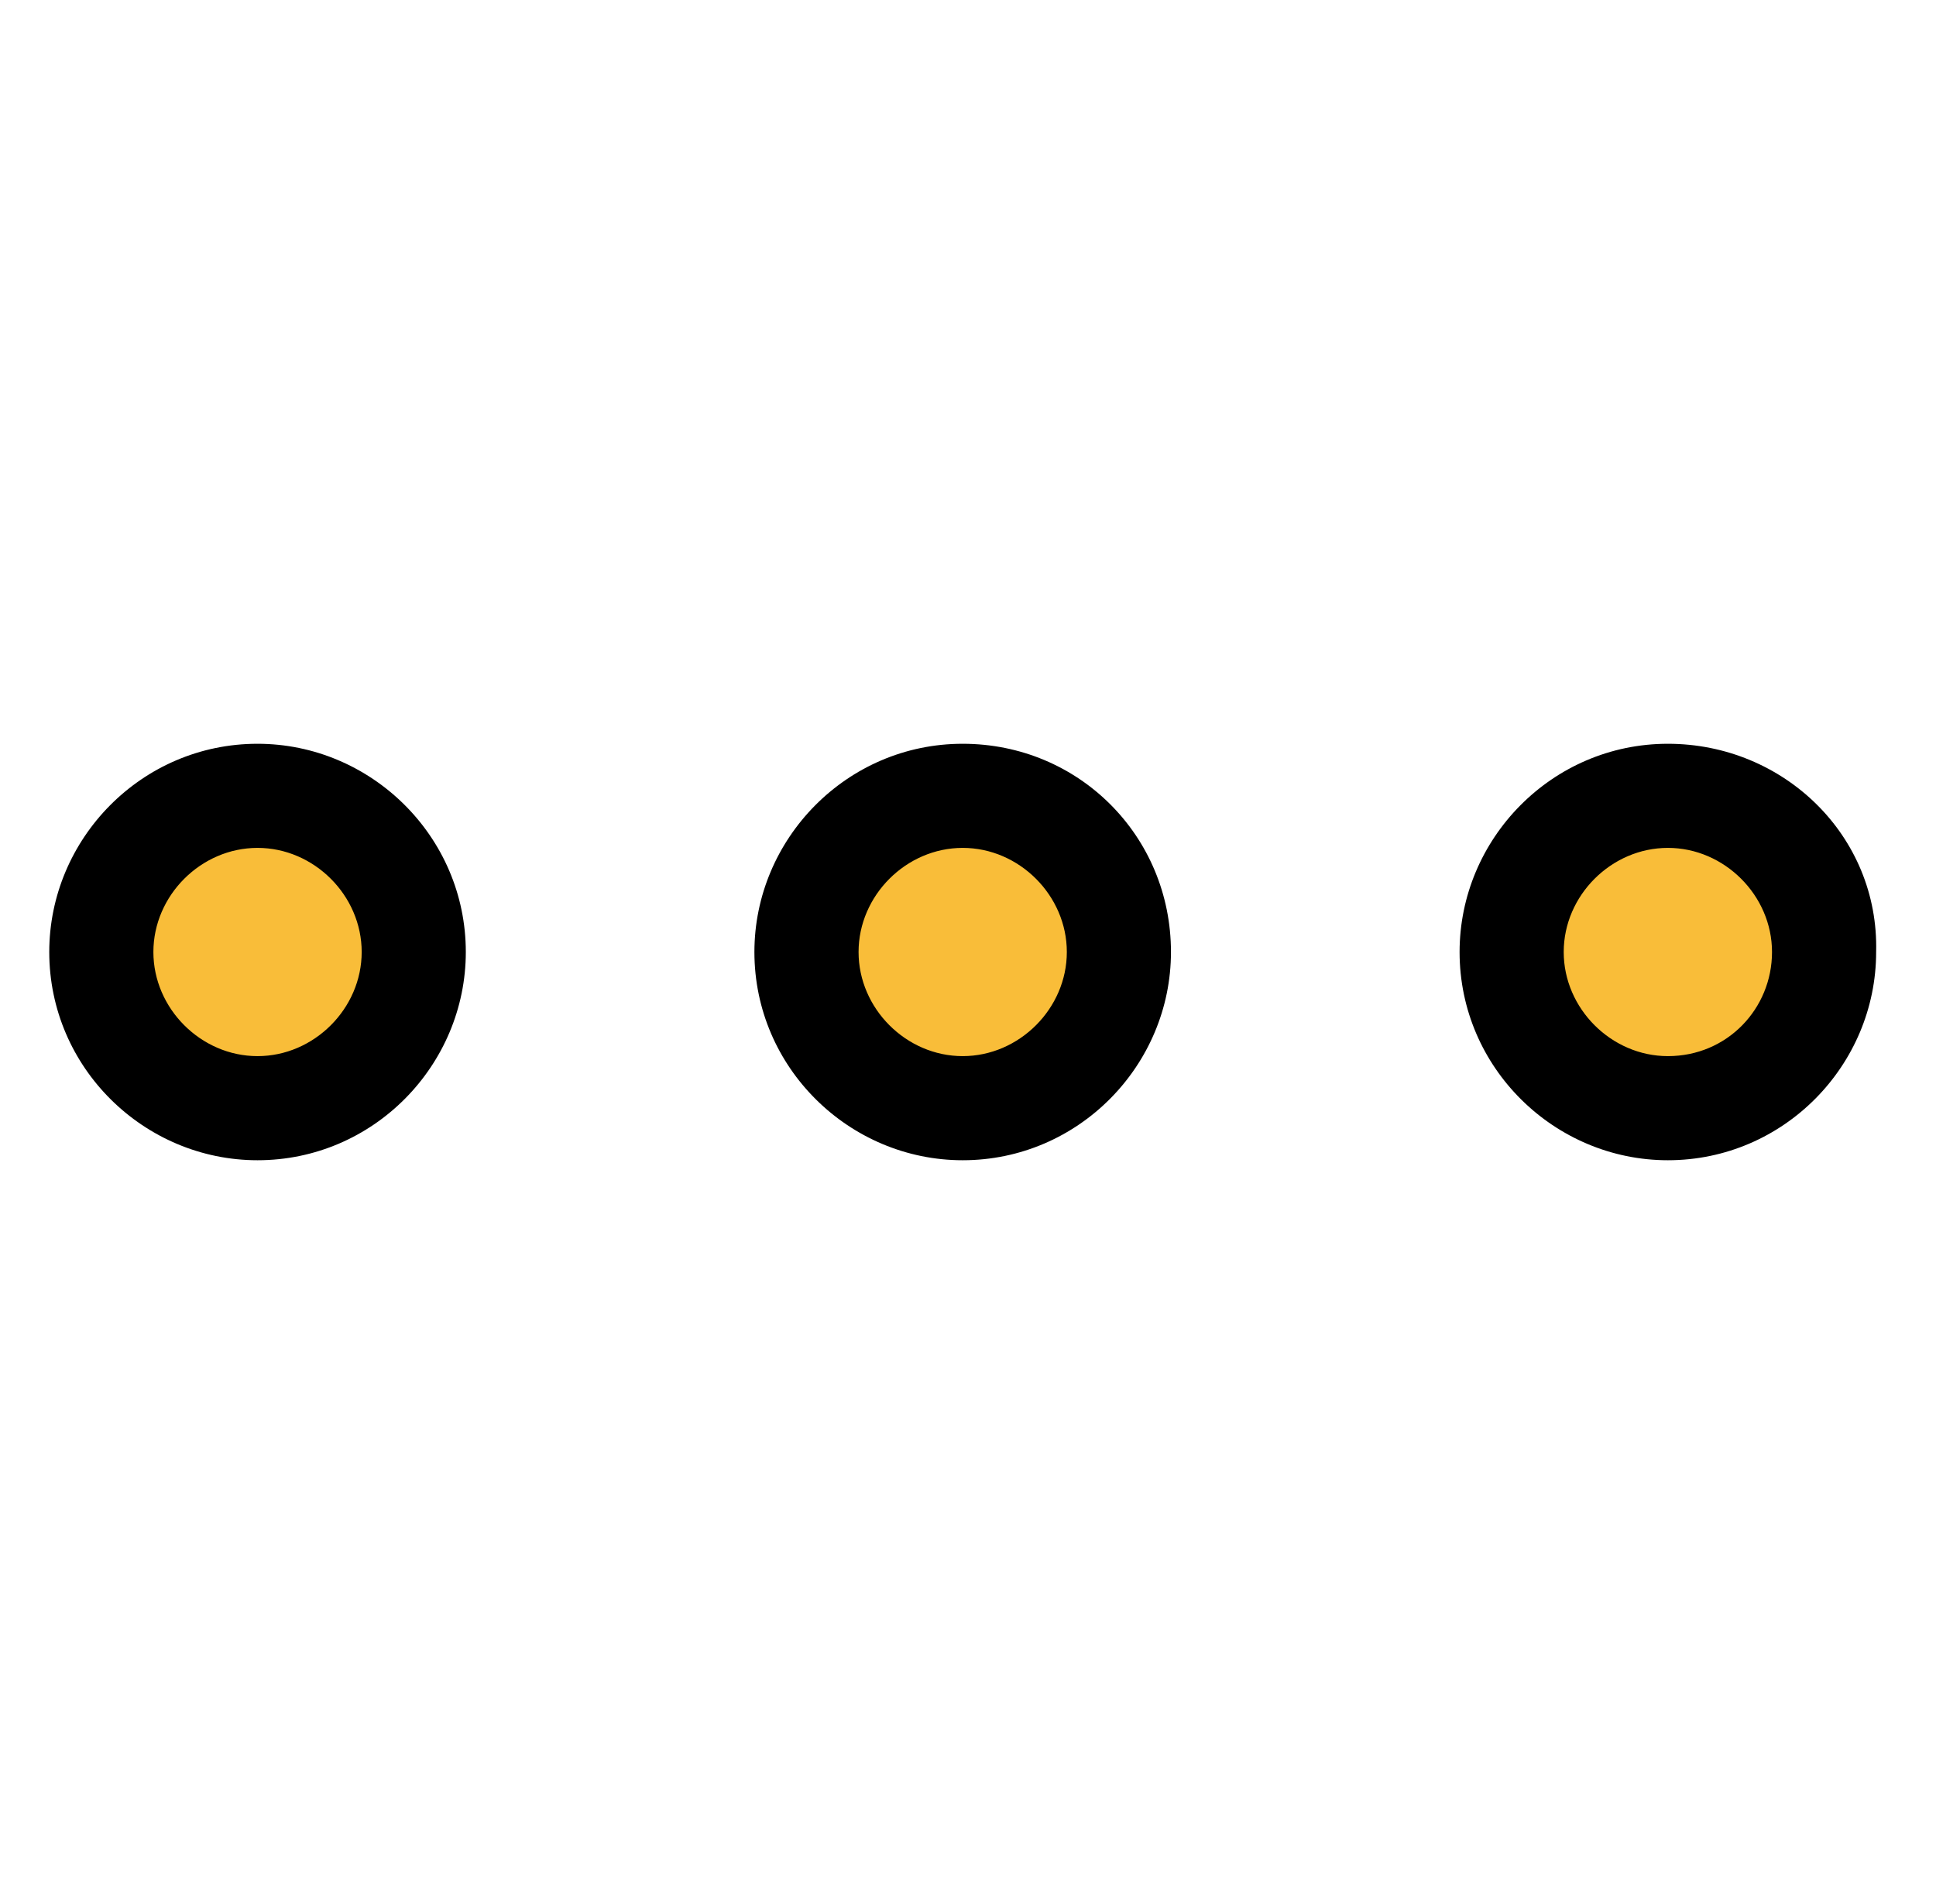 <svg width="61" height="60" viewBox="0 0 61 60" fill="none" xmlns="http://www.w3.org/2000/svg">
<g id="more 1">
<circle id="Ellipse 205" cx="8.333" cy="30" r="5" fill="#F9BD39"/>
<circle id="Ellipse 206" cx="30.333" cy="30" r="5" fill="#F9BD39"/>
<circle id="Ellipse 207" cx="52.333" cy="30" r="5" fill="#F9BD39"/>
<g id="Group">
<path id="Vector" d="M30.333 23.438C26.677 23.438 23.77 26.438 23.77 30C23.77 33.656 26.77 36.562 30.333 36.562C33.989 36.562 36.895 33.562 36.895 30C36.895 26.344 33.989 23.438 30.333 23.438ZM30.333 33.281C28.552 33.281 27.052 31.781 27.052 30C27.052 28.219 28.552 26.719 30.333 26.719C32.114 26.719 33.614 28.219 33.614 30C33.614 31.781 32.114 33.281 30.333 33.281Z" fill="black"/>
<path id="Vector_2" d="M52.552 23.438C48.895 23.438 45.989 26.438 45.989 30C45.989 33.656 48.989 36.562 52.552 36.562C56.208 36.562 59.114 33.562 59.114 30C59.208 26.344 56.208 23.438 52.552 23.438ZM52.552 33.281C50.77 33.281 49.27 31.781 49.27 30C49.27 28.219 50.77 26.719 52.552 26.719C54.333 26.719 55.833 28.219 55.833 30C55.833 31.781 54.427 33.281 52.552 33.281Z" fill="black"/>
<path id="Vector_3" d="M8.114 23.438C4.458 23.438 1.552 26.438 1.552 30C1.552 33.656 4.552 36.562 8.114 36.562C11.771 36.562 14.677 33.562 14.677 30C14.677 26.344 11.677 23.438 8.114 23.438ZM8.114 33.281C6.333 33.281 4.833 31.781 4.833 30C4.833 28.219 6.333 26.719 8.114 26.719C9.896 26.719 11.396 28.219 11.396 30C11.396 31.781 9.896 33.281 8.114 33.281Z" fill="black"/>
</g>
</g>
</svg>
